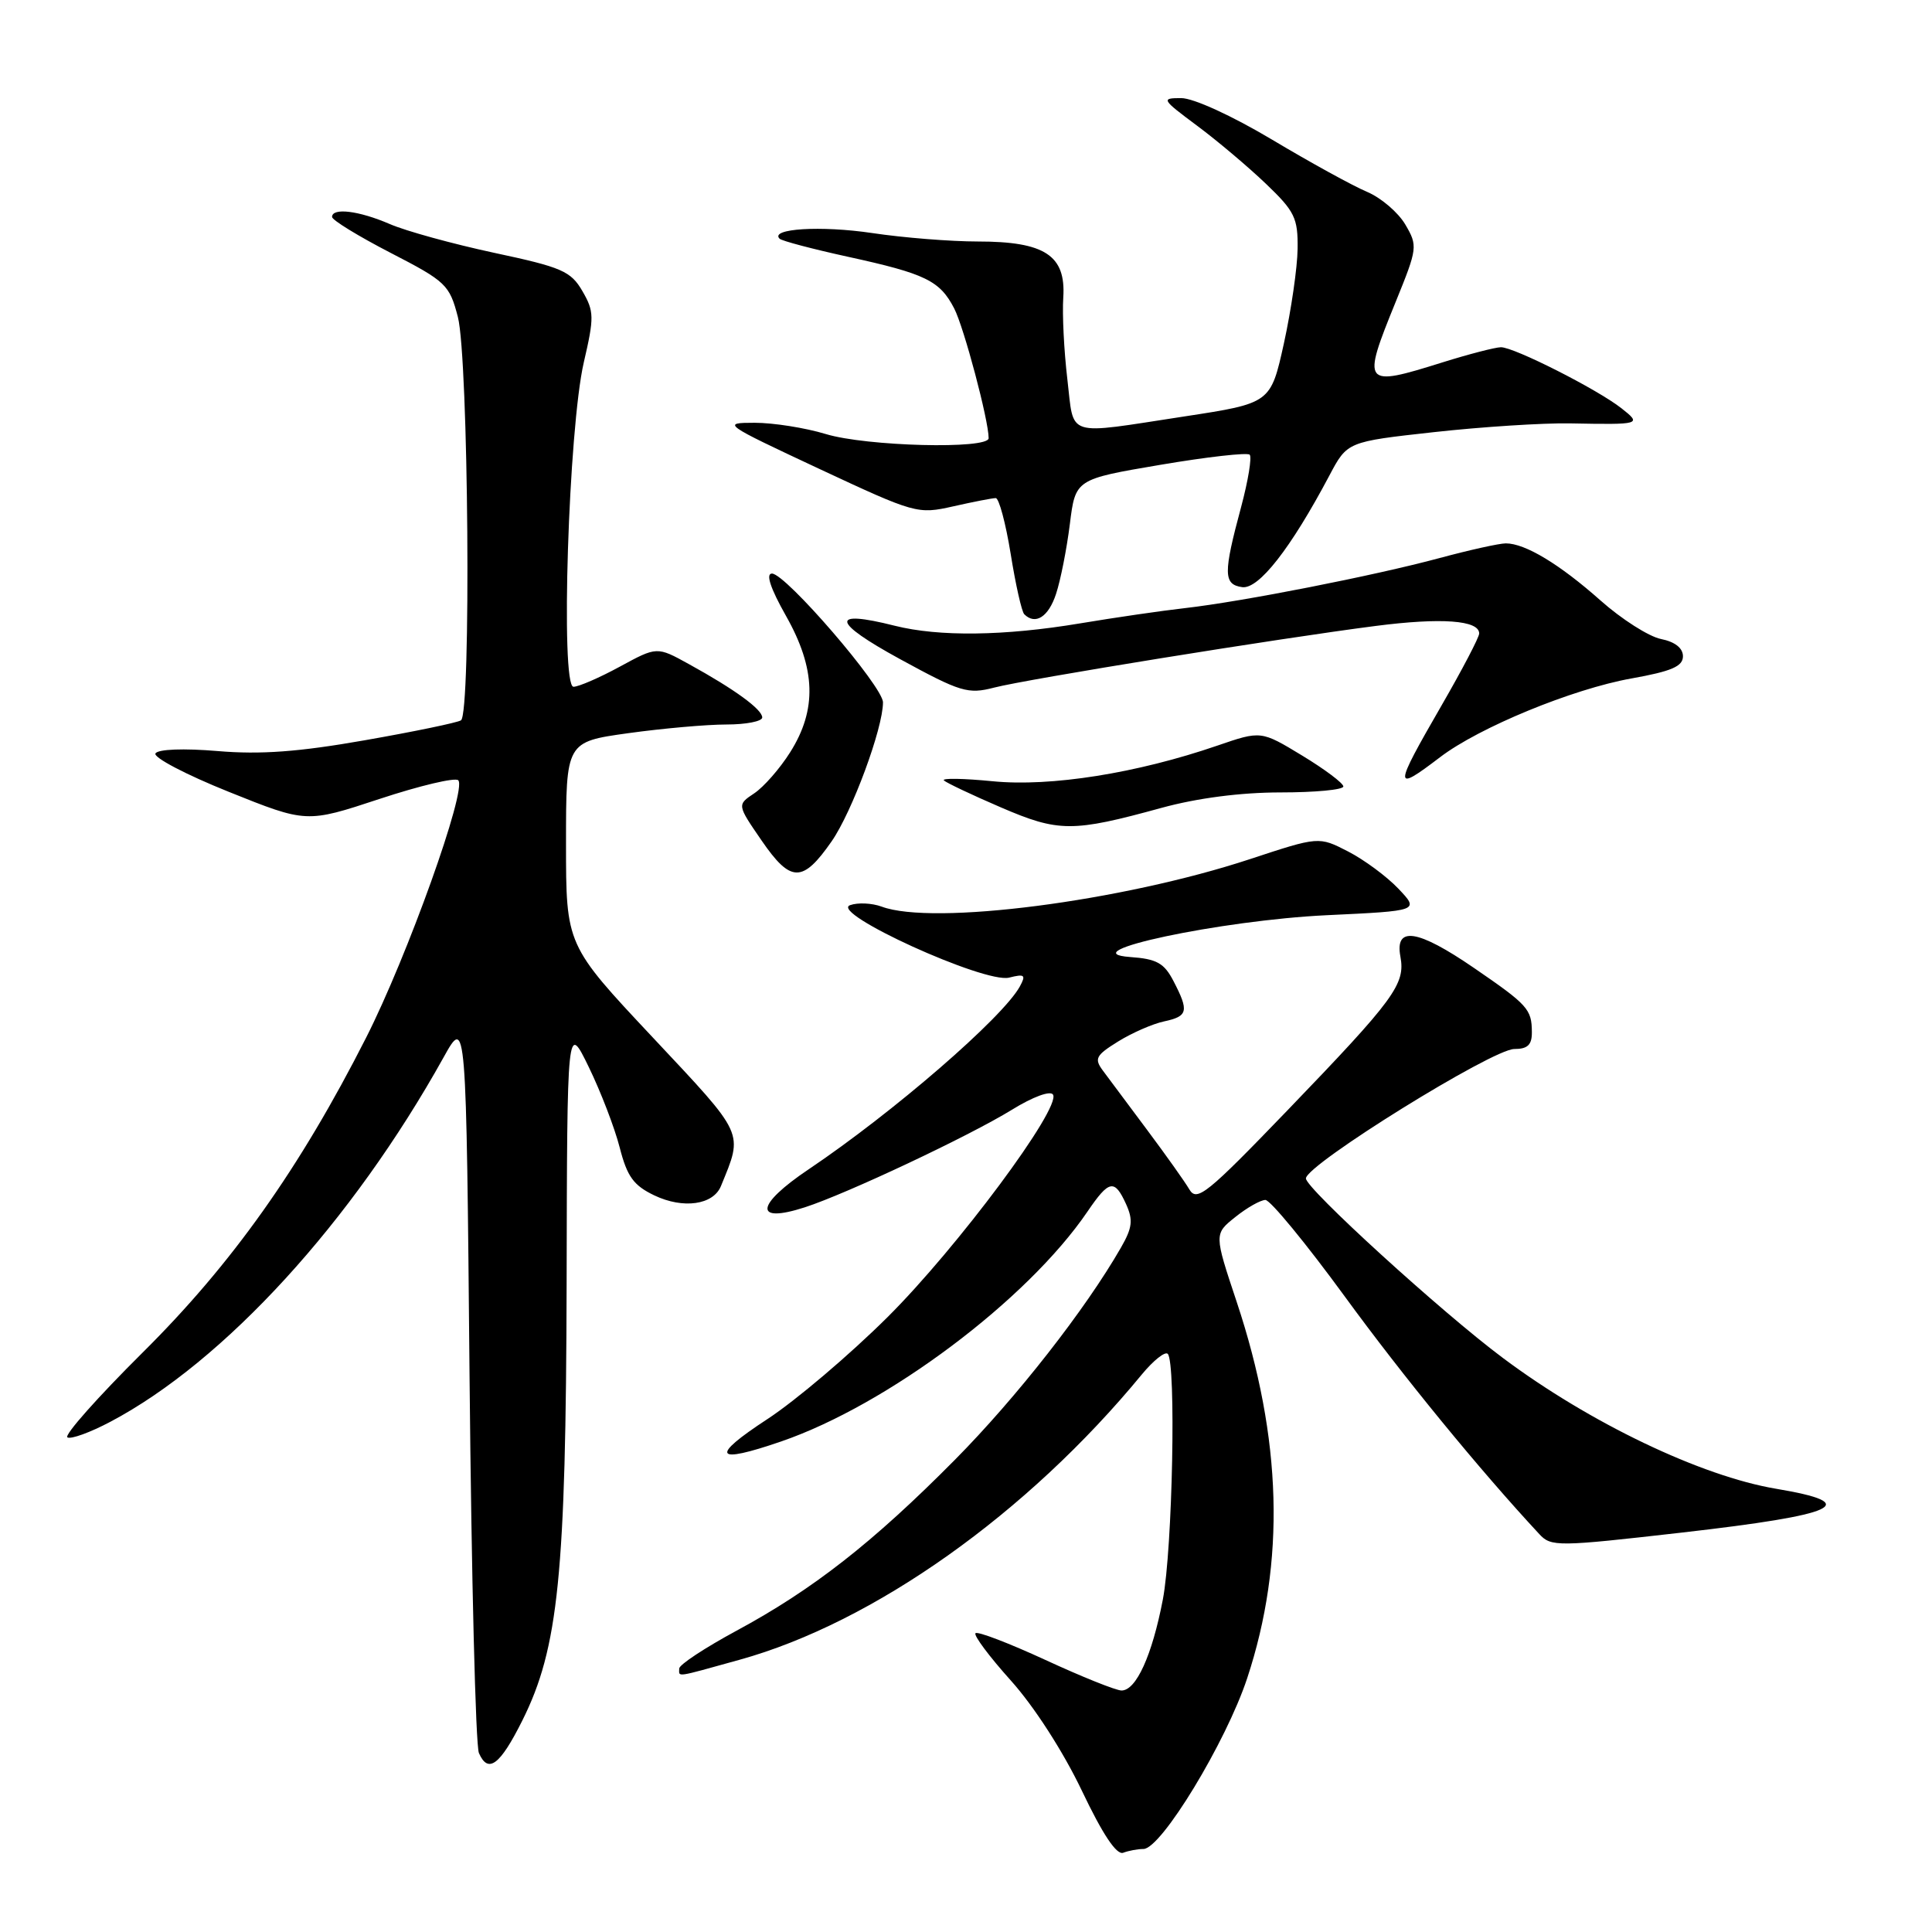 <?xml version="1.0" encoding="UTF-8" standalone="no"?>
<!DOCTYPE svg PUBLIC "-//W3C//DTD SVG 1.1//EN" "http://www.w3.org/Graphics/SVG/1.1/DTD/svg11.dtd" >
<svg xmlns="http://www.w3.org/2000/svg" xmlns:xlink="http://www.w3.org/1999/xlink" version="1.1" viewBox="0 0 256 256">
 <g >
 <path fill="currentColor"
d=" M 151.51 245.00 C 153.86 245.00 162.46 230.84 165.26 222.37 C 170.35 206.96 169.90 190.63 163.87 172.51 C 160.87 163.51 160.87 163.51 163.69 161.26 C 165.23 160.02 167.03 159.01 167.67 159.00 C 168.32 159.00 173.04 164.74 178.16 171.75 C 185.92 182.39 196.06 194.77 203.96 203.27 C 205.53 204.97 206.34 204.96 222.89 203.07 C 243.65 200.70 246.87 199.20 235.35 197.27 C 225.41 195.60 210.68 188.56 199.16 179.95 C 191.03 173.89 172.96 157.41 173.04 156.14 C 173.15 154.27 197.76 139.00 200.65 139.00 C 202.42 139.00 203.00 138.45 202.98 136.75 C 202.96 133.72 202.46 133.16 195.30 128.25 C 187.85 123.14 184.80 122.67 185.56 126.75 C 186.24 130.41 184.81 132.36 170.60 147.12 C 159.94 158.19 158.59 159.28 157.60 157.61 C 157.00 156.58 154.47 153.03 152.00 149.72 C 149.53 146.41 146.90 142.88 146.16 141.89 C 144.96 140.28 145.18 139.85 148.16 138.00 C 150.00 136.86 152.74 135.66 154.25 135.34 C 157.41 134.66 157.57 134.00 155.50 130.01 C 154.26 127.61 153.28 127.06 149.75 126.81 C 141.63 126.22 161.78 121.94 175.79 121.27 C 188.08 120.69 188.08 120.69 185.29 117.75 C 183.76 116.14 180.76 113.92 178.62 112.82 C 174.75 110.83 174.75 110.83 165.62 113.84 C 148.62 119.44 123.60 122.67 116.82 120.13 C 115.54 119.66 113.66 119.57 112.64 119.94 C 109.83 120.94 130.47 130.35 133.71 129.54 C 135.78 129.02 135.97 129.18 135.13 130.72 C 132.86 134.85 118.35 147.41 107.15 154.94 C 100.08 159.69 99.84 162.18 106.66 159.97 C 112.19 158.18 128.41 150.54 134.08 147.05 C 136.86 145.33 139.18 144.48 139.53 145.04 C 140.62 146.81 126.86 165.32 117.59 174.54 C 112.59 179.51 105.43 185.59 101.68 188.04 C 94.02 193.05 94.64 194.05 103.51 191.00 C 117.59 186.16 136.12 172.26 144.09 160.55 C 146.96 156.33 147.68 156.19 149.21 159.55 C 150.16 161.65 150.05 162.67 148.54 165.30 C 143.85 173.48 134.71 185.17 126.50 193.46 C 115.67 204.39 107.70 210.63 97.57 216.09 C 93.41 218.34 90.00 220.58 90.00 221.09 C 90.00 222.24 89.31 222.34 97.99 219.93 C 115.75 215.01 136.13 200.56 151.30 182.12 C 152.83 180.27 154.37 179.04 154.73 179.39 C 155.86 180.52 155.37 205.26 154.08 211.96 C 152.66 219.35 150.55 224.00 148.61 224.00 C 147.88 224.00 143.34 222.18 138.52 219.95 C 133.70 217.73 129.54 216.13 129.26 216.41 C 128.98 216.68 131.10 219.52 133.96 222.70 C 137.03 226.12 140.88 232.10 143.34 237.25 C 146.11 243.07 147.95 245.83 148.83 245.50 C 149.56 245.22 150.77 245.00 151.51 245.00 Z  M 69.22 227.96 C 74.00 218.39 74.99 208.58 75.08 170.12 C 75.15 135.50 75.15 135.50 78.02 141.40 C 79.60 144.65 81.44 149.43 82.11 152.04 C 83.10 155.91 83.95 157.08 86.71 158.40 C 90.53 160.22 94.51 159.66 95.53 157.16 C 98.49 149.91 98.80 150.59 86.48 137.45 C 75.00 125.22 75.00 125.22 75.00 111.76 C 75.00 98.30 75.00 98.30 83.25 97.15 C 87.79 96.52 93.64 96.00 96.25 96.00 C 98.86 96.00 101.00 95.58 101.00 95.07 C 101.00 94.00 97.36 91.34 91.27 87.99 C 87.05 85.66 87.05 85.66 82.14 88.33 C 79.44 89.80 76.67 91.00 75.99 91.00 C 74.24 91.00 75.33 56.76 77.36 48.00 C 78.75 42.02 78.73 41.26 77.17 38.57 C 75.64 35.93 74.45 35.41 65.48 33.50 C 59.99 32.32 53.76 30.61 51.63 29.68 C 47.56 27.92 44.00 27.48 44.00 28.75 C 44.00 29.16 47.49 31.30 51.75 33.50 C 59.10 37.29 59.56 37.73 60.67 42.00 C 62.08 47.45 62.45 94.60 61.08 95.45 C 60.58 95.76 54.84 96.95 48.33 98.09 C 39.57 99.63 34.52 100.00 28.85 99.52 C 24.33 99.14 20.95 99.27 20.60 99.83 C 20.28 100.36 24.65 102.65 30.31 104.92 C 40.61 109.06 40.61 109.06 50.30 105.86 C 55.63 104.10 60.32 102.99 60.72 103.39 C 61.91 104.58 53.99 126.70 48.51 137.50 C 39.72 154.82 30.73 167.49 18.90 179.22 C 12.96 185.12 8.47 190.17 8.93 190.46 C 9.39 190.74 11.95 189.81 14.63 188.39 C 29.72 180.42 46.65 161.90 58.78 140.10 C 61.78 134.70 61.78 134.70 62.22 182.60 C 62.47 208.95 63.02 231.31 63.46 232.29 C 64.68 235.08 66.26 233.89 69.22 227.96 Z  M 110.19 111.49 C 112.90 107.60 117.00 96.51 117.00 93.07 C 117.00 90.96 104.10 76.00 102.29 76.00 C 101.44 76.00 102.08 77.95 104.15 81.61 C 108.11 88.62 108.27 94.03 104.70 99.68 C 103.34 101.84 101.19 104.29 99.94 105.12 C 97.66 106.64 97.66 106.64 100.92 111.38 C 104.78 116.99 106.35 117.01 110.19 111.49 Z  M 153.93 107.04 C 158.65 105.75 164.40 105.00 169.68 105.00 C 174.26 105.00 178.00 104.65 178.00 104.21 C 178.00 103.78 175.55 101.94 172.55 100.12 C 167.09 96.81 167.09 96.81 161.30 98.80 C 150.65 102.46 139.20 104.28 131.54 103.52 C 127.67 103.14 124.76 103.09 125.07 103.41 C 125.39 103.72 128.76 105.32 132.57 106.96 C 140.29 110.29 142.10 110.29 153.93 107.04 Z  M 190.82 100.33 C 195.98 96.39 208.37 91.29 216.17 89.90 C 221.48 88.95 223.00 88.30 223.00 86.96 C 223.00 85.87 221.94 85.04 220.08 84.67 C 218.47 84.34 214.87 82.05 212.07 79.56 C 206.65 74.75 202.09 72.00 199.53 72.00 C 198.66 72.00 194.70 72.88 190.73 73.95 C 182.08 76.28 164.65 79.71 157.00 80.58 C 153.97 80.92 147.73 81.83 143.12 82.60 C 133.06 84.28 124.43 84.39 118.54 82.91 C 109.94 80.74 110.19 82.38 119.23 87.32 C 127.29 91.72 128.26 92.01 131.73 91.11 C 136.11 89.98 169.44 84.59 182.29 82.94 C 190.97 81.82 196.00 82.18 196.00 83.94 C 196.00 84.44 193.75 88.74 191.00 93.50 C 184.62 104.55 184.60 105.07 190.82 100.33 Z  M 139.93 78.70 C 140.53 76.89 141.35 72.73 141.76 69.45 C 142.50 63.50 142.50 63.50 153.76 61.59 C 159.95 60.54 165.27 59.94 165.59 60.25 C 165.90 60.57 165.39 63.68 164.46 67.16 C 162.08 75.99 162.10 77.44 164.59 77.80 C 166.78 78.11 171.02 72.69 176.15 63.01 C 178.52 58.53 178.52 58.53 190.01 57.26 C 196.33 56.56 204.43 56.04 208.00 56.10 C 217.45 56.28 217.57 56.24 214.84 54.09 C 211.63 51.57 200.62 46.00 198.88 46.01 C 198.12 46.02 194.65 46.92 191.16 48.01 C 180.57 51.33 180.41 51.12 184.96 39.94 C 187.83 32.88 187.87 32.58 186.21 29.75 C 185.27 28.15 182.99 26.20 181.14 25.42 C 179.28 24.64 173.62 21.53 168.55 18.50 C 163.23 15.33 158.14 13.00 156.52 13.00 C 153.82 13.00 153.91 13.15 158.61 16.65 C 161.30 18.65 165.41 22.12 167.75 24.36 C 171.56 28.00 171.99 28.89 171.94 32.96 C 171.91 35.46 171.09 41.08 170.13 45.47 C 168.37 53.43 168.37 53.43 156.94 55.18 C 140.95 57.62 142.36 58.07 141.43 50.25 C 140.99 46.54 140.74 41.66 140.89 39.41 C 141.25 33.84 138.44 32.00 129.58 32.00 C 126.00 32.00 119.70 31.50 115.57 30.88 C 108.78 29.87 101.95 30.29 103.30 31.63 C 103.59 31.92 107.68 33.00 112.39 34.03 C 122.64 36.27 124.53 37.19 126.43 40.86 C 127.73 43.37 131.00 55.69 131.00 58.06 C 131.00 59.56 114.80 59.15 109.41 57.51 C 106.71 56.69 102.47 56.02 100.00 56.02 C 95.60 56.02 95.79 56.15 108.50 62.10 C 121.28 68.07 121.58 68.16 126.33 67.09 C 128.98 66.49 131.51 66.00 131.94 66.00 C 132.37 66.00 133.26 69.32 133.92 73.39 C 134.57 77.45 135.38 81.05 135.72 81.39 C 137.19 82.86 138.93 81.75 139.93 78.70 Z "/>
</g>
</svg>